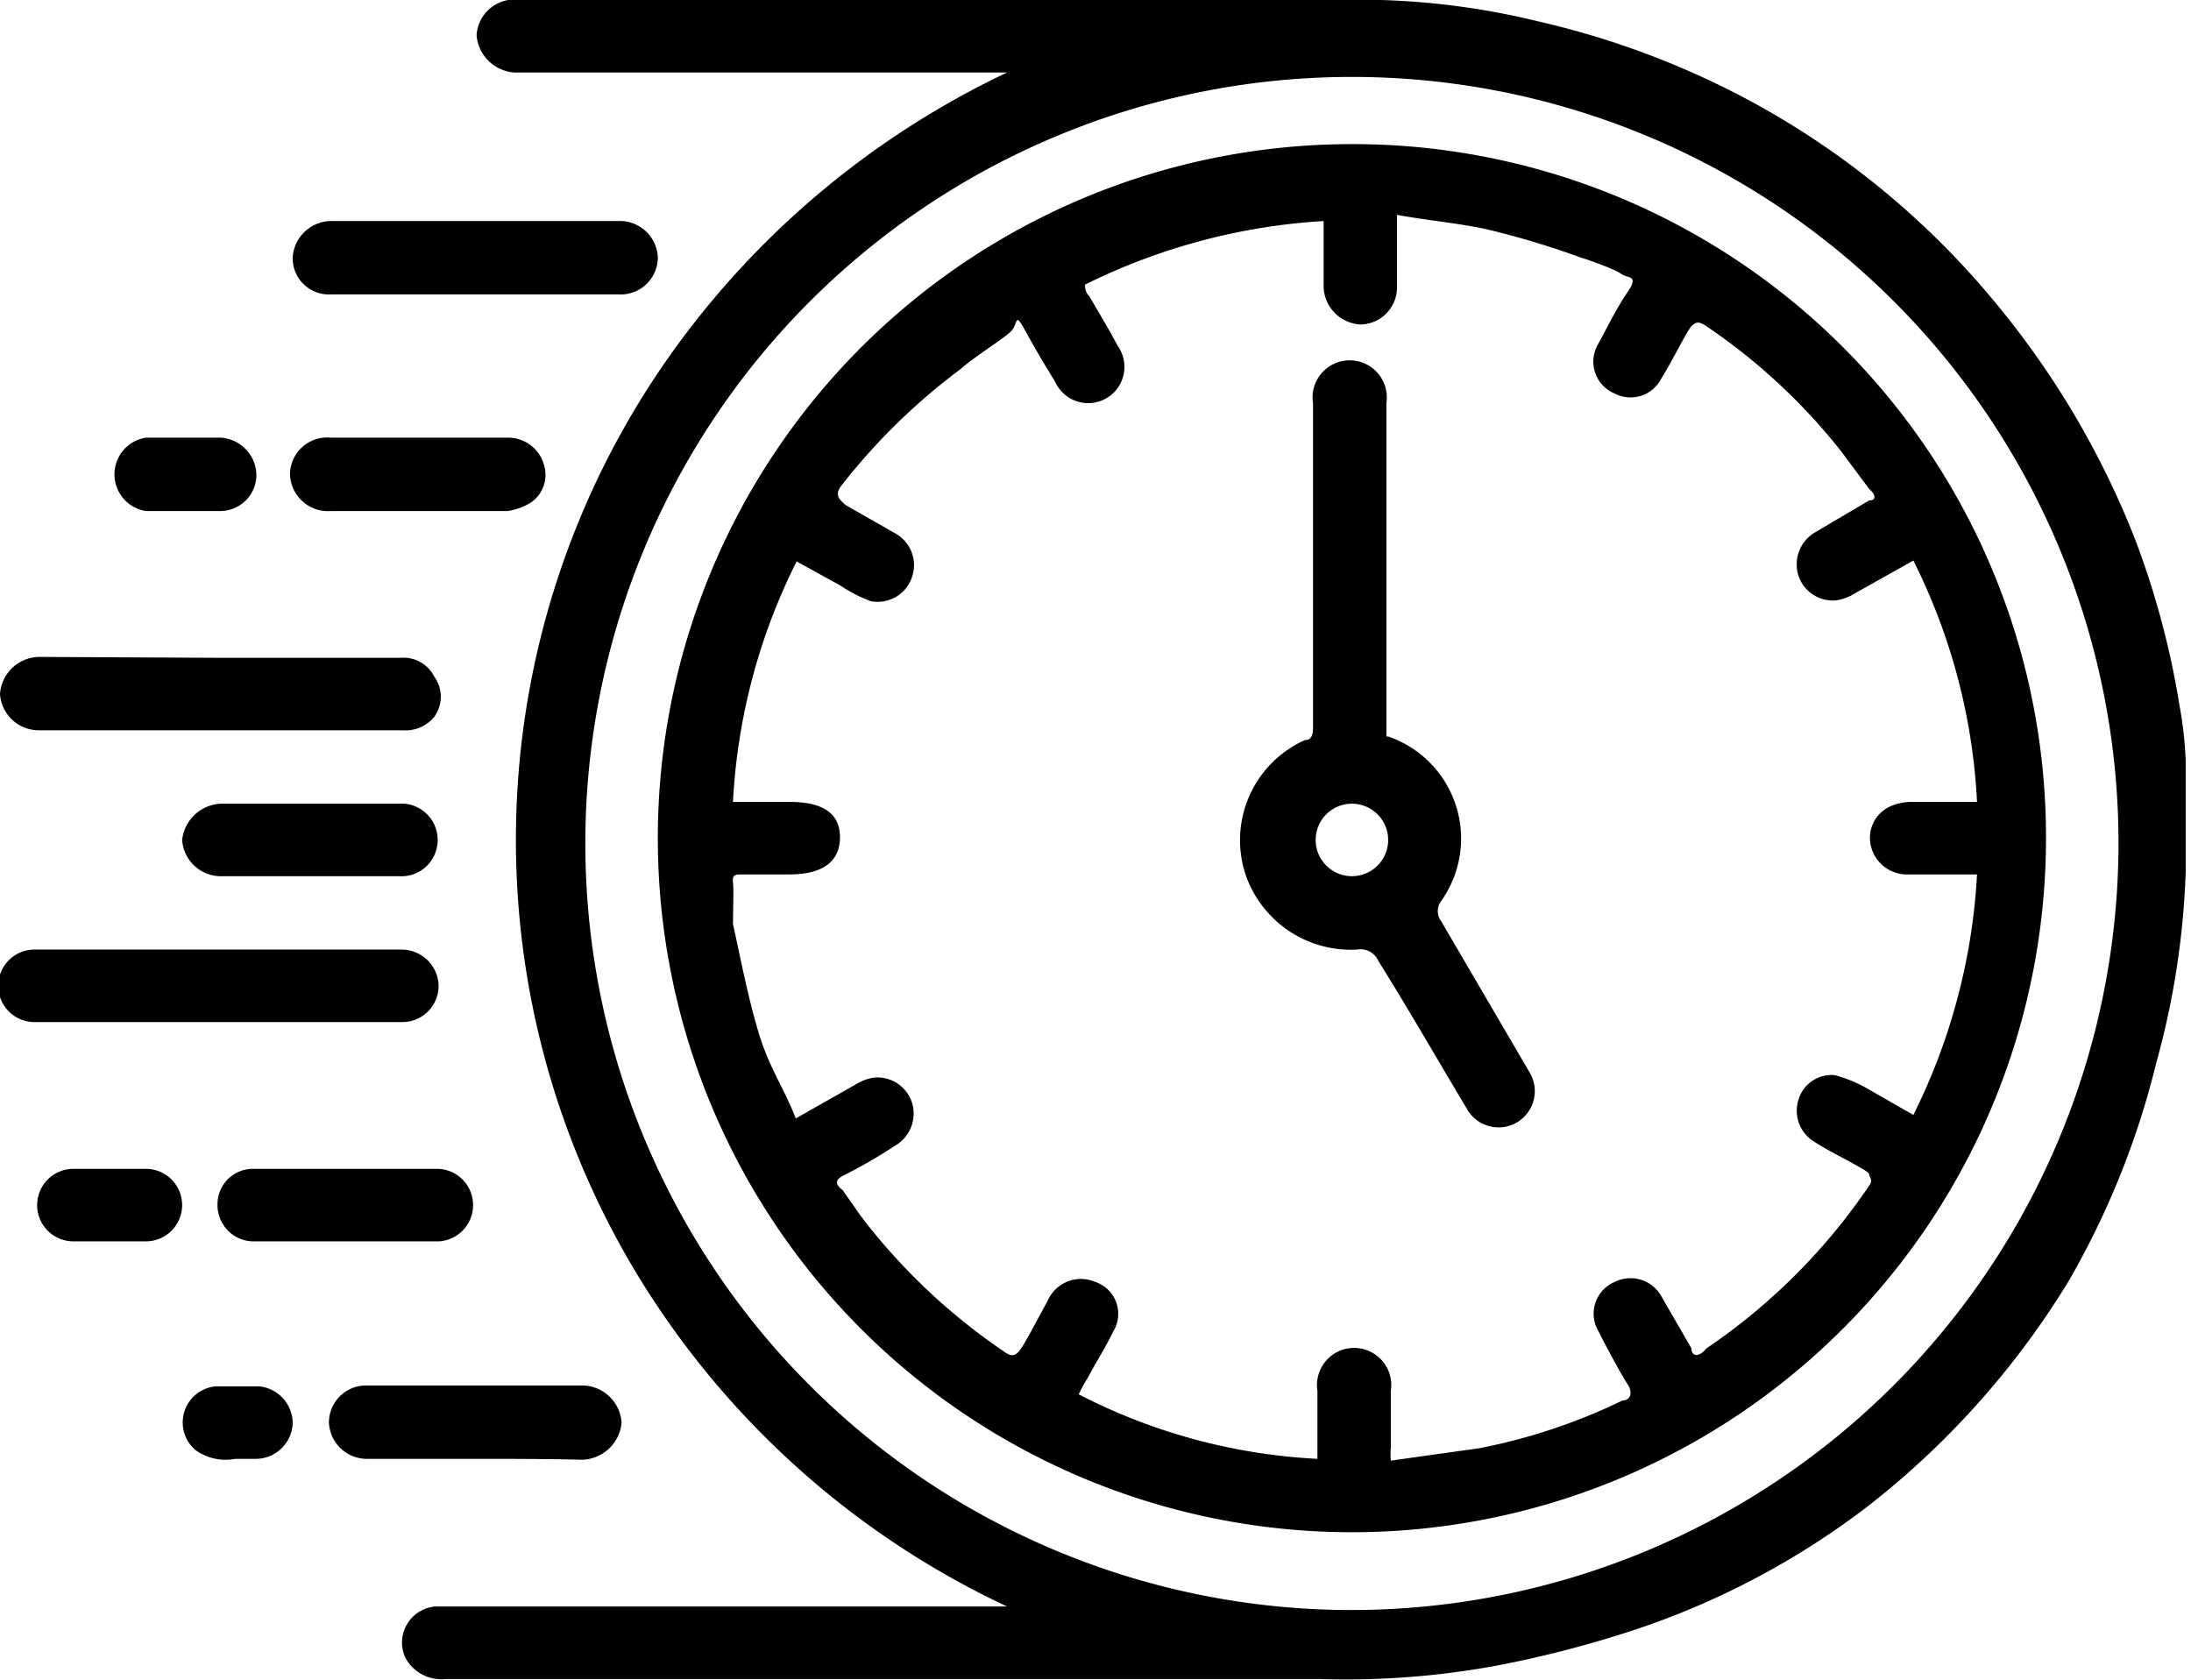 <svg data-name="Слой 1" xmlns="http://www.w3.org/2000/svg" width="24.78" height="19" viewBox="0 0 24.78 19"><path d="M11.39.82H5.82A.46.46 0 0 1 5.39.4a.43.43 0 0 1 .36-.4h9.87a8.55 8.55 0 0 1 1.77.24 9.56 9.56 0 0 1 2.42.91 9.36 9.36 0 0 1 2.73 2.24 9.78 9.78 0 0 1 1.6 2.69 9.52 9.52 0 0 1 .51 1.9 4.36 4.36 0 0 1 .07.62v1.26a9.17 9.17 0 0 1-.33 2.15 9.37 9.37 0 0 1-1 2.49 9.49 9.49 0 0 1-2.27 2.54 9 9 0 0 1-2.84 1.46 12.29 12.29 0 0 1-1.36.34 9.39 9.39 0 0 1-2 .15H5.04a.46.46 0 0 1-.46-.25.41.41 0 0 1 .34-.57h6.47a9.72 9.72 0 0 1-4.18-3.75A9.49 9.49 0 0 1 7.5 4.13 9.84 9.84 0 0 1 11.39.82ZM23.96 9.5a8.67 8.67 0 1 0-8.66 8.71 8.68 8.68 0 0 0 8.66-8.71ZM2.48 7.44h2.05a.39.39 0 0 1 .38.21.39.39 0 0 1 0 .46.42.42 0 0 1-.35.15H.44A.44.44 0 0 1 0 7.85a.45.45 0 0 1 .45-.42Z"/><path d="M2.48 10.74h2.05a.42.42 0 0 1 .43.39.41.41 0 0 1-.41.43H.39a.41.41 0 1 1 0-.82h2.09ZM5.39 2.5h1.6a.43.43 0 0 1 .45.41.42.42 0 0 1-.44.42H3.74a.41.41 0 0 1-.43-.42.44.44 0 0 1 .43-.41ZM5.39 16.5H4.16a.43.43 0 0 1-.44-.41.42.42 0 0 1 .43-.42h2.44a.45.45 0 0 1 .44.42.46.46 0 0 1-.45.42c-.41-.01-.81-.01-1.19-.01ZM3.93 13.22h1a.41.41 0 0 1 .42.43.41.41 0 0 1-.39.39H2.85a.41.41 0 0 1-.39-.42.4.4 0 0 1 .41-.4ZM4.74 5.78h-1a.43.43 0 0 1-.46-.41.42.42 0 0 1 .46-.42h2a.42.42 0 0 1 .41.3.38.38 0 0 1-.14.43.68.68 0 0 1-.27.1ZM3.52 9.91h-1a.44.44 0 0 1-.46-.41.46.46 0 0 1 .45-.41h2a.41.41 0 0 1 .44.41.41.41 0 0 1-.44.41ZM1.25 13.22h.4a.41.41 0 1 1 0 .82H.83a.41.41 0 1 1 0-.82ZM2.06 5.78h-.41a.42.42 0 0 1 0-.83h.84a.43.43 0 0 1 .41.42.41.41 0 0 1-.42.41ZM2.66 16.5a.58.58 0 0 1-.45-.1.41.41 0 0 1 .23-.72h.49a.42.42 0 0 1 .38.43.42.42 0 0 1-.41.39ZM23.14 9.5a7.85 7.85 0 1 1-7.88-7.87 7.84 7.84 0 0 1 7.88 7.87ZM9 12.65l.67-.38a.56.56 0 0 1 .2-.08.41.41 0 0 1 .45.3.42.42 0 0 1-.2.47 5.66 5.66 0 0 1-.59.34c-.09.05-.08.1 0 .16l.21.3a6.93 6.93 0 0 0 1.62 1.53c.07.05.11.05.16 0s.22-.38.33-.58a.41.41 0 0 1 .54-.21.38.38 0 0 1 .2.56c-.08.17-.19.34-.28.51a2 2 0 0 0-.11.2 6.6 6.6 0 0 0 2.7.73s0-.1 0-.14v-.63a.42.42 0 1 1 .83 0v.64a.89.89 0 0 0 0 .15l1-.14a6.57 6.57 0 0 0 1.62-.54c.09 0 .12-.09.06-.18s-.23-.4-.33-.6a.39.39 0 0 1 .18-.56.4.4 0 0 1 .54.18l.33.57c0 .09.08.11.17 0a6.85 6.85 0 0 0 1.84-1.84c.05-.07 0-.09 0-.13s-.41-.23-.61-.36a.41.41 0 0 1-.19-.48.39.39 0 0 1 .41-.28 1.55 1.55 0 0 1 .4.17l.49.28a6.92 6.92 0 0 0 .72-2.72h-.82a.42.42 0 0 1-.38-.32.39.39 0 0 1 .22-.45.59.59 0 0 1 .23-.05h.75a6.84 6.84 0 0 0-.72-2.73l-.66.37a.54.54 0 0 1-.21.08.41.41 0 0 1-.43-.28.42.42 0 0 1 .19-.49l.61-.36c.08 0 .08-.06 0-.13l-.32-.43a6.78 6.78 0 0 0-1.52-1.41c-.09-.06-.12-.05-.17 0s-.22.4-.34.59a.39.39 0 0 1-.53.17.39.39 0 0 1-.19-.55c.11-.2.21-.41.34-.6s0-.15-.07-.2-.31-.14-.47-.19a9.45 9.45 0 0 0-1.07-.32c-.33-.07-.68-.1-1-.16v.81a.42.42 0 0 1-.41.43.44.44 0 0 1-.42-.42V2.5a7 7 0 0 0-2.7.72s0 .09.05.13c.11.19.22.37.32.56a.41.41 0 1 1-.71.4c-.12-.19-.23-.38-.34-.58s-.08-.08-.14 0-.4.28-.58.44A7.07 7.07 0 0 0 9.51 5.5c-.08.11 0 .16.05.21l.56.32a.41.41 0 0 1 .2.48.41.41 0 0 1-.47.29 1.66 1.66 0 0 1-.35-.18l-.49-.27a6.83 6.83 0 0 0-.72 2.72h.64c.38 0 .57.13.57.4s-.19.42-.57.42h-.54c-.07 0-.11 0-.1.09s0 .32 0 .47c.09.41.17.83.29 1.23s.29.63.42.97Z"/><path d="M15.7 8.33a1.22 1.22 0 0 1 .6 1.86.19.19 0 0 0 0 .23l1 1.71a.41.41 0 1 1-.71.41c-.33-.55-.65-1.11-1-1.67a.22.22 0 0 0-.24-.13 1.26 1.26 0 0 1-1.26-.84 1.24 1.24 0 0 1 .67-1.53c.09 0 .09-.09.09-.16V4.56a.42.42 0 1 1 .83 0v3.77Zm0 1.17a.41.41 0 0 0-.41-.41.41.41 0 1 0 0 .82.41.41 0 0 0 .41-.41Z"/></svg>